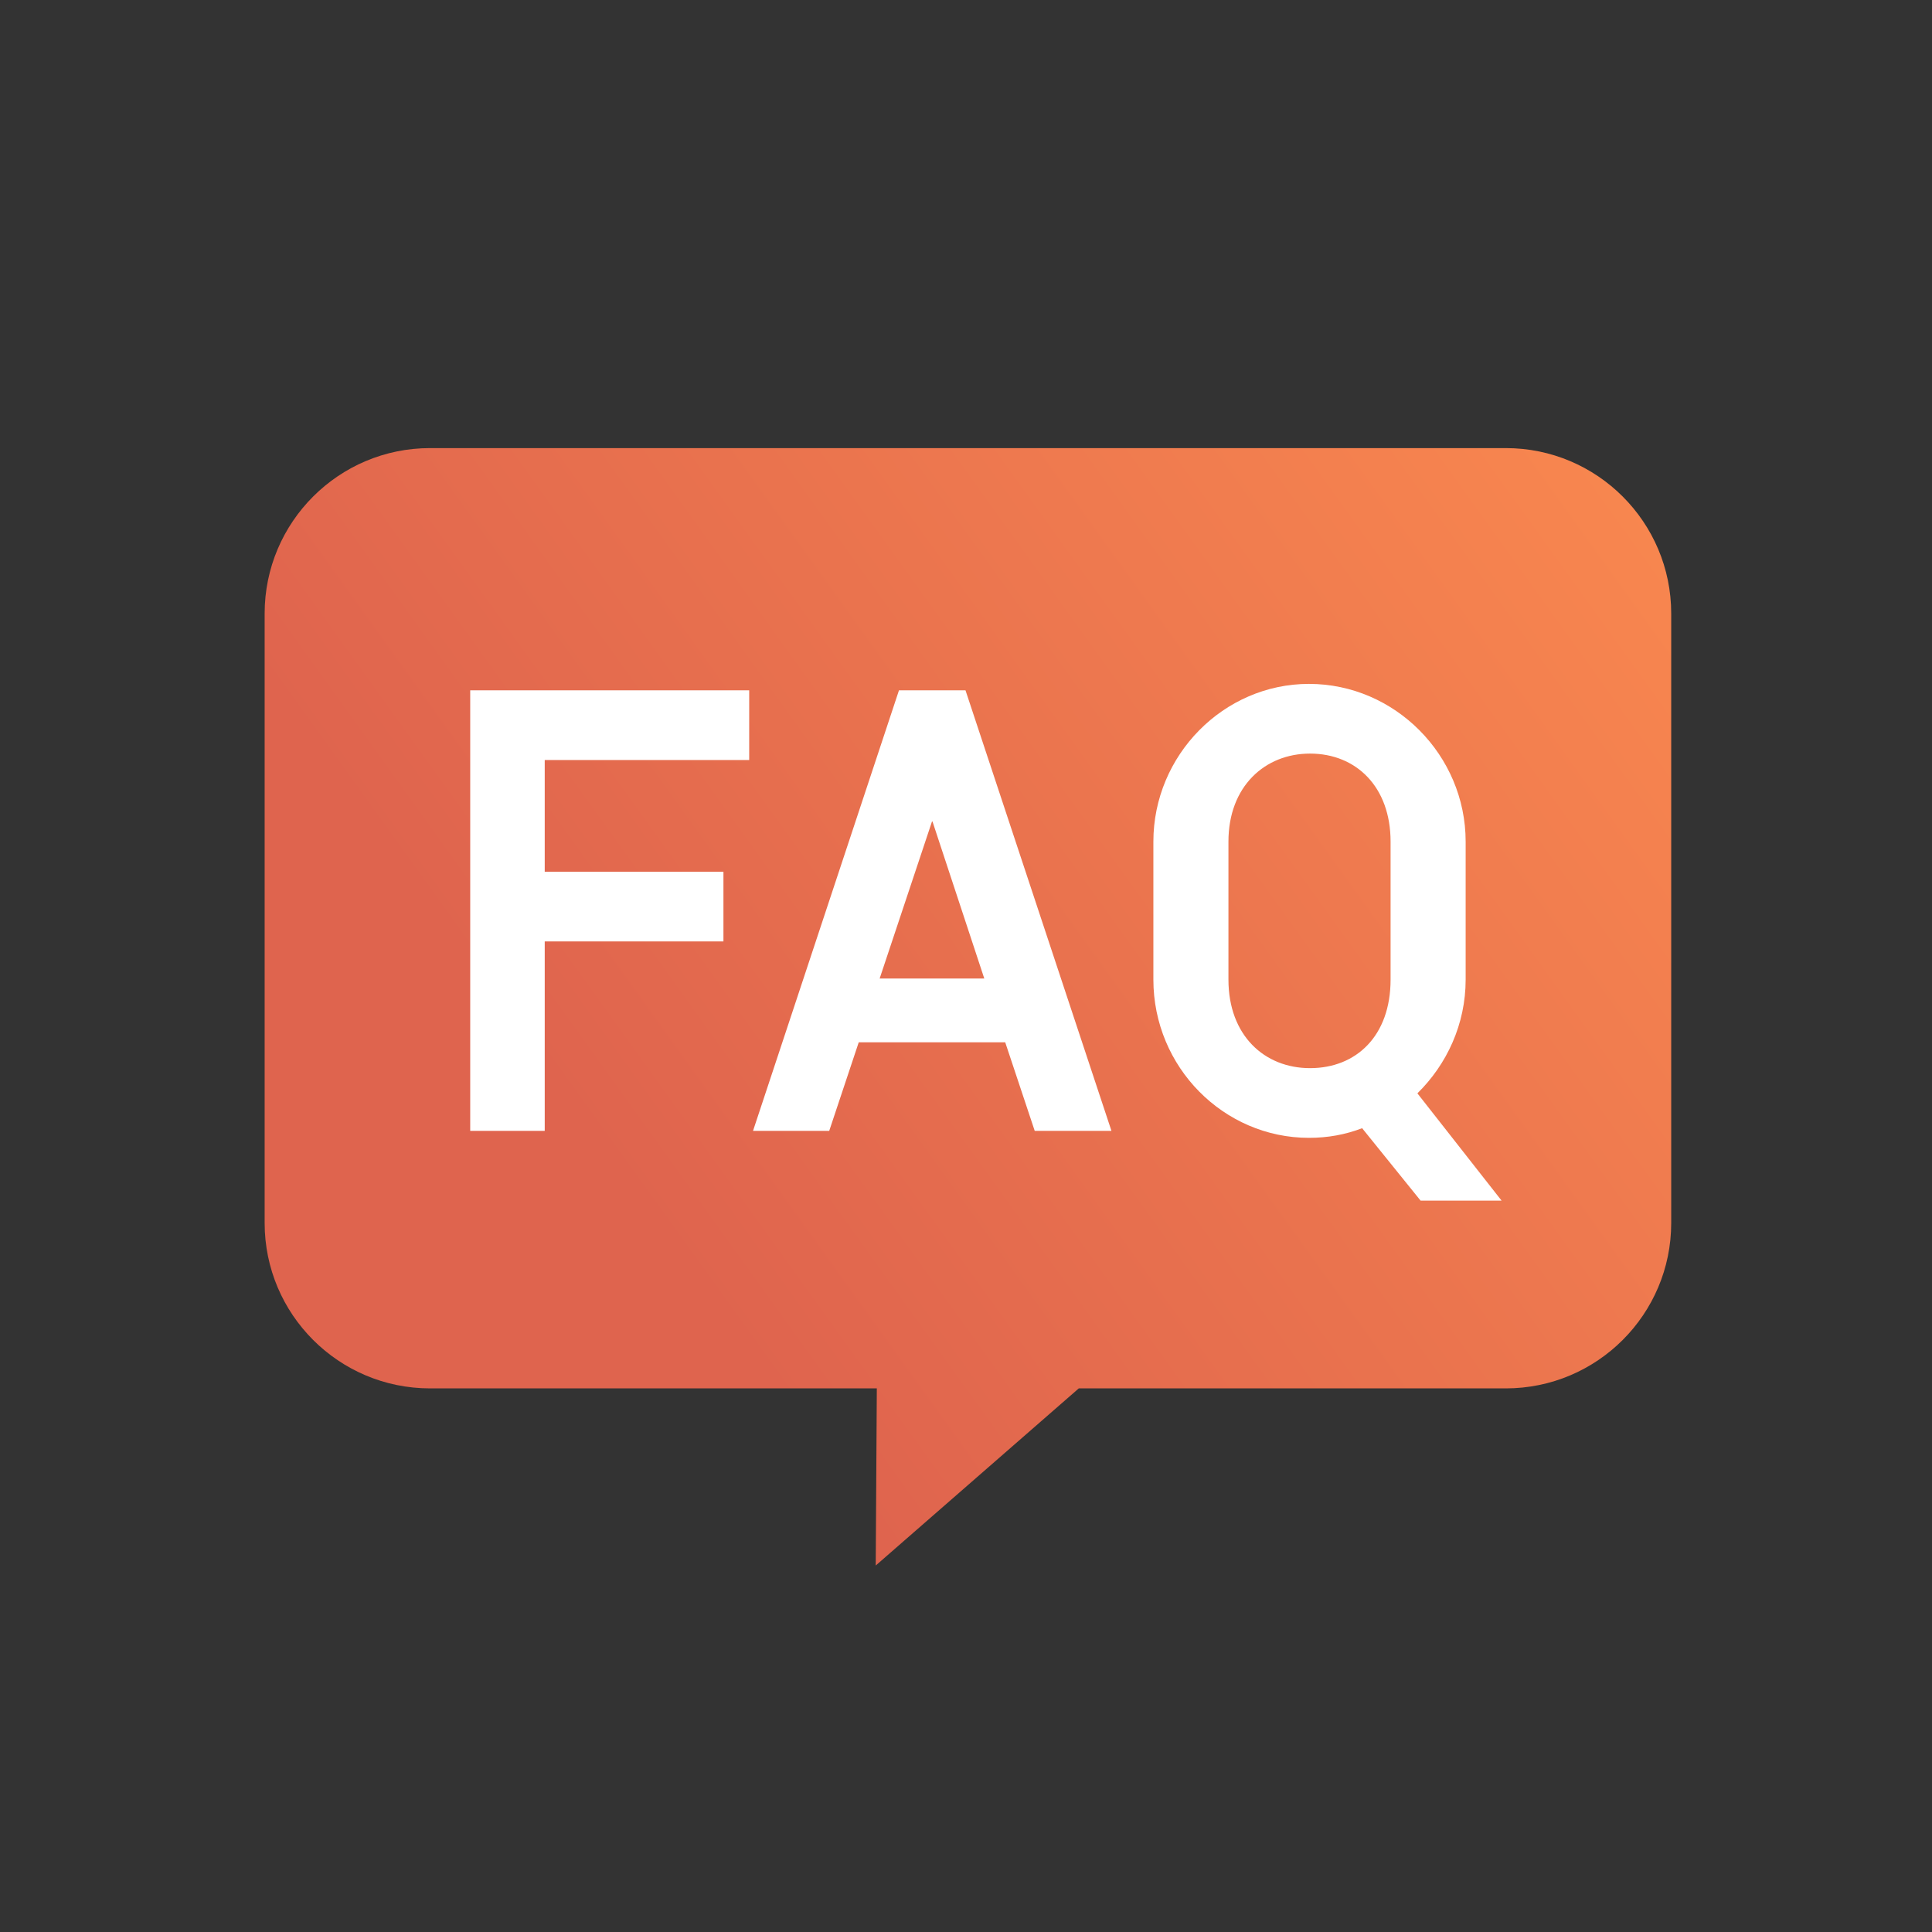 <?xml version="1.0" encoding="UTF-8" standalone="no"?><!DOCTYPE svg PUBLIC "-//W3C//DTD SVG 1.1//EN" "http://www.w3.org/Graphics/SVG/1.1/DTD/svg11.dtd"><svg width="100%" height="100%" viewBox="0 0 144 144" version="1.1" xmlns="http://www.w3.org/2000/svg" xmlns:xlink="http://www.w3.org/1999/xlink" xml:space="preserve" xmlns:serif="http://www.serif.com/" style="fill-rule:evenodd;clip-rule:evenodd;stroke-linejoin:round;stroke-miterlimit:2;"><rect x="0" y="0" width="144" height="144" fill="#333333" stroke="none"/><rect x="0.144" y="0.151" width="144" height="144.002" style="fill:none;"/><path d="M65.353,103.482l-0.082,13.203l15.135,-13.203l31.829,0c6.804,0 12.327,-5.523 12.327,-12.327l0,-45.429c0,-6.803 -5.523,-12.327 -12.327,-12.327l-80.183,0c-6.804,0 -12.327,5.524 -12.327,12.327l-0,45.429c-0,6.804 5.523,12.327 12.327,12.327l33.301,0Z" style="fill:url(#_Linear1);"/><clipPath id="_clip2"><path d="M65.353,103.482l-0.082,13.203l15.135,-13.203l31.829,0c6.804,0 12.327,-5.523 12.327,-12.327l0,-45.429c0,-6.803 -5.523,-12.327 -12.327,-12.327l-80.183,0c-6.804,0 -12.327,5.524 -12.327,12.327l-0,45.429c-0,6.804 5.523,12.327 12.327,12.327l33.301,0Z"/></clipPath><g clip-path="url(#_clip2)"><path d="M55.841,56.648l0,-5.195l-20.794,0l-0,32.835l5.554,0l0,-14.12l13.32,0l0,-5.195l-13.32,0l0,-8.325l15.24,0Z" style="fill:#fff;fill-rule:nonzero;"/><path d="M69.484,61.173l3.879,11.76l-7.799,0l3.92,-11.76Zm-13.358,23.115l5.679,0l2.2,-6.6l10.918,0l2.199,6.6l5.719,0l-10.878,-32.835l-4.959,0l-10.878,32.835Z" style="fill:#fff;fill-rule:nonzero;"/><path d="M97.563,50.973c-6.362,0 -11.597,5.315 -11.597,11.757l-0,10.282c-0,6.521 5.235,11.796 11.597,11.796c1.401,0 2.721,-0.24 3.962,-0.719l4.359,5.399l6.036,0l-6.276,-7.997c2.198,-2.158 3.597,-5.159 3.597,-8.479l-0,-10.282c-0,-6.442 -5.276,-11.757 -11.678,-11.757Zm-6.002,22.039l-0,-10.282c-0,-4.121 2.721,-6.562 6.082,-6.562c3.442,0 6.003,2.481 6.003,6.562l-0,10.282c-0,4.201 -2.561,6.601 -6.003,6.601c-3.401,0 -6.082,-2.44 -6.082,-6.601Z" style="fill:#fff;fill-rule:nonzero;"/></g><defs><linearGradient id="_Linear1" x1="0" y1="0" x2="1" y2="0" gradientUnits="userSpaceOnUse" gradientTransform="matrix(78.628,-56.417,53.698,74.838,53.135,98.265)"><stop offset="0" style="stop-color:#df644e;stop-opacity:1"/><stop offset="1" style="stop-color:#f9884f;stop-opacity:1"/></linearGradient></defs></svg>